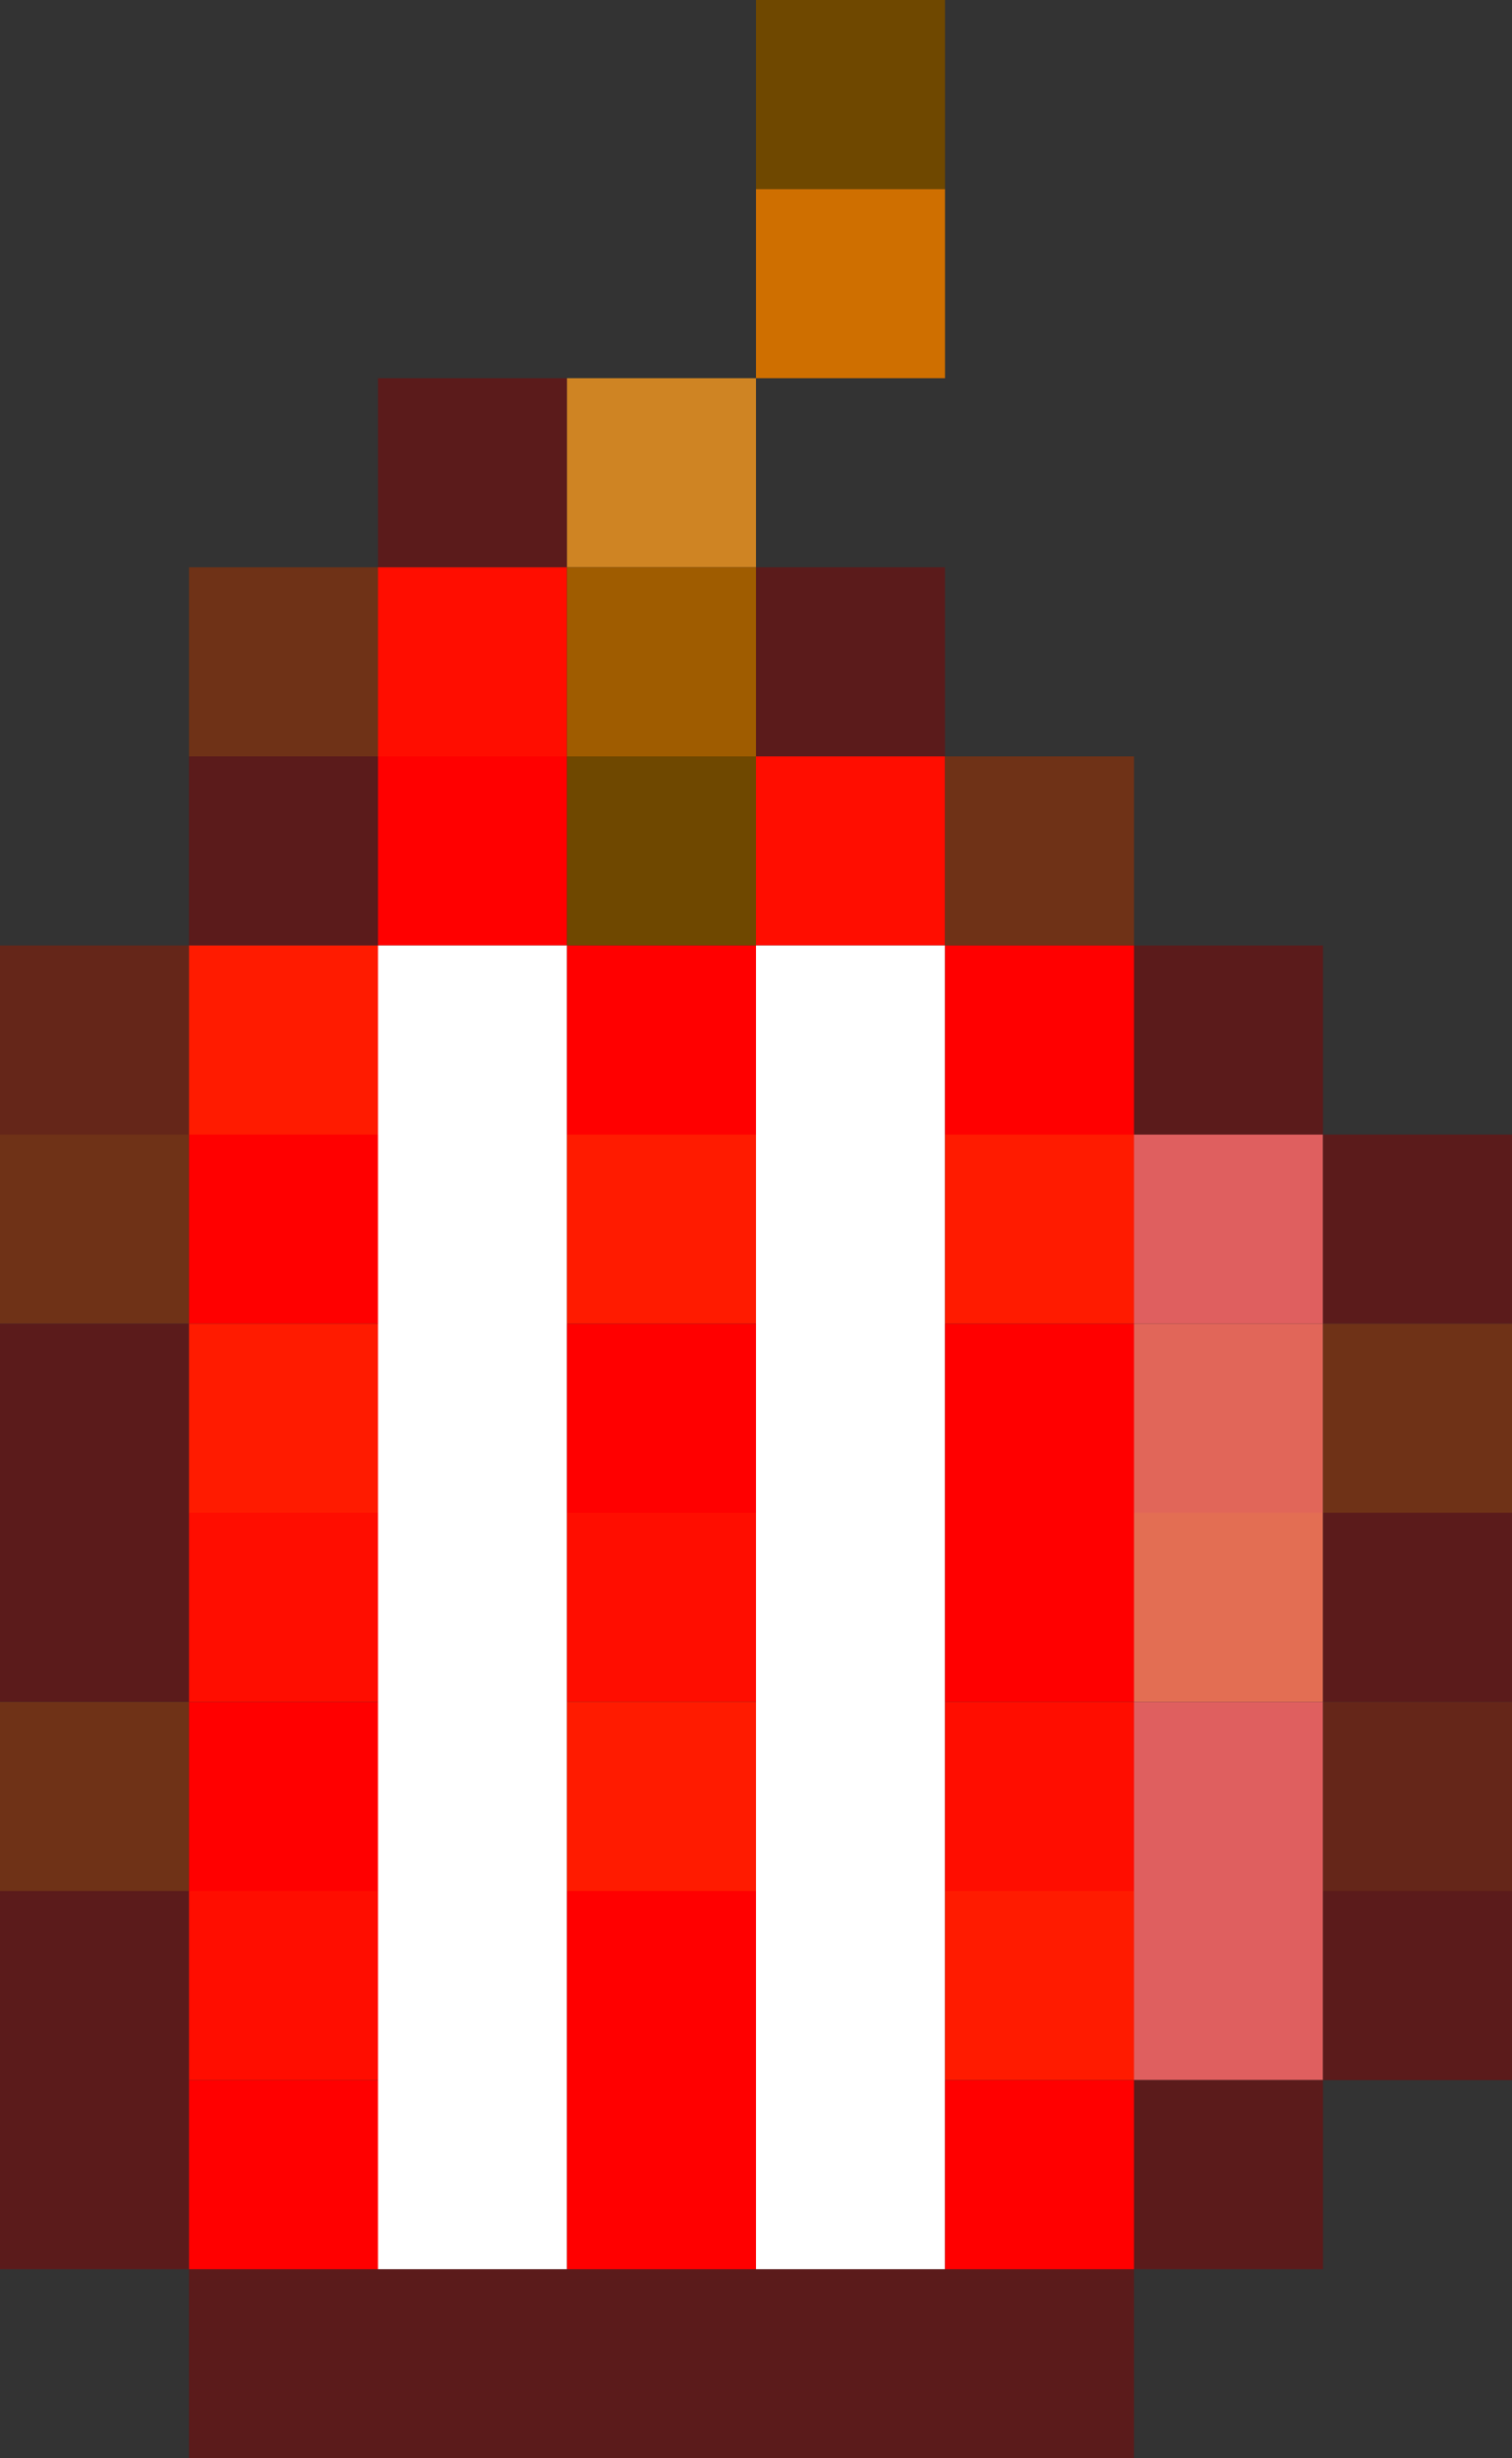 <?xml version="1.0" encoding="utf-8"?>
<!-- generated at drububu.com  -->
<!DOCTYPE svg PUBLIC "-//W3C//DTD SVG 1.1//EN" "http://www.w3.org/Graphics/SVG/1.1/DTD/svg11.dtd">
<svg version="1.1" preserveAspectRatio="xMinYMin meet" xmlns="http://www.w3.org/2000/svg" xmlns:xlink="http://www.w3.org/1999/xlink" x="0px" y="0px" width="16px" height="26px" viewBox="0 0 16 26">
<rect x="0" y="0" width="16" height="26" fill="#333333" stroke="none"/>
<path d="M0 0h8v4h-4v2h-2v4h-2v-10z" fill="rgba(255,255,255,0)"/>
<path d="M8 0h2v2h-2v-2z" fill="rgb(111,72,0)"/>
<path d="M10 0h6v12h-2v-2h-2v-2h-2v-2h-2v-2h2v-4z" fill="rgba(255,255,255,0)"/>
<path d="M8 2h2v2h-2v-2z" fill="rgb(207,111,0)"/>
<path d="M4 4h2v2h-2v-2z" fill="rgb(91,27,27)"/>
<path d="M6 4h2v2h-2v-2z" fill="rgb(207,132,35)"/>
<path d="M2 6h2v2h-2v-2z" fill="rgb(111,50,23)"/>
<path d="M4 6h2v2h-2v-2z" fill="rgb(255,13,0)"/>
<path d="M6 6h2v2h-2v-2z" fill="rgb(159,92,0)"/>
<path d="M8 6h2v2h-2v-2z" fill="rgb(91,27,27)"/>
<path d="M2 8h2v2h-2v-2z" fill="rgb(91,27,27)"/>
<path d="M4 8h2v2h-2v-2z" fill="rgb(255,0,0)"/>
<path d="M6 8h2v2h-2v-2z" fill="rgb(111,72,0)"/>
<path d="M8 8h2v2h-2v-2z" fill="rgb(255,13,0)"/>
<path d="M10 8h2v2h-2v-2z" fill="rgb(111,50,23)"/>
<path d="M0 10h2v2h-2v-2z" fill="rgb(101,38,25)"/>
<path d="M2 10h2v2h-2v-2z" fill="rgb(255,27,0)"/>
<path d="M4 10h2v14h-2v-14z" fill="rgb(255,255,255)"/>
<path d="M6 10h2v2h-2v-2z" fill="rgb(255,0,0)"/>
<path d="M8 10h2v14h-2v-14z" fill="rgb(255,255,255)"/>
<path d="M10 10h2v2h-2v-2z" fill="rgb(255,0,0)"/>
<path d="M12 10h2v2h-2v-2z" fill="rgb(91,27,27)"/>
<path d="M0 12h2v2h-2v-2z" fill="rgb(111,50,23)"/>
<path d="M2 12h2v2h-2v-2z" fill="rgb(255,0,0)"/>
<path d="M6 12h2v2h-2v-2z" fill="rgb(255,27,0)"/>
<path d="M10 12h2v2h-2v-2z" fill="rgb(255,27,0)"/>
<path d="M12 12h2v2h-2v-2z" fill="rgb(223,95,95)"/>
<path d="M14 12h2v2h-2v-2z" fill="rgb(91,27,27)"/>
<path d="M0 14h2v4h-2v-4z" fill="rgb(91,27,27)"/>
<path d="M2 14h2v2h-2v-2z" fill="rgb(255,27,0)"/>
<path d="M6 14h2v2h-2v-2z" fill="rgb(255,0,0)"/>
<path d="M10 14h2v4h-2v-4z" fill="rgb(255,0,0)"/>
<path d="M12 14h2v2h-2v-2z" fill="rgb(225,102,89)"/>
<path d="M14 14h2v2h-2v-2z" fill="rgb(111,50,23)"/>
<path d="M2 16h2v2h-2v-2z" fill="rgb(255,13,0)"/>
<path d="M6 16h2v2h-2v-2z" fill="rgb(255,13,0)"/>
<path d="M12 16h2v2h-2v-2z" fill="rgb(227,110,83)"/>
<path d="M14 16h2v2h-2v-2z" fill="rgb(91,27,27)"/>
<path d="M0 18h2v2h-2v-2z" fill="rgb(111,50,23)"/>
<path d="M2 18h2v2h-2v-2z" fill="rgb(255,0,0)"/>
<path d="M6 18h2v2h-2v-2z" fill="rgb(255,27,0)"/>
<path d="M10 18h2v2h-2v-2z" fill="rgb(255,13,0)"/>
<path d="M12 18h2v4h-2v-4z" fill="rgb(223,95,95)"/>
<path d="M14 18h2v2h-2v-2z" fill="rgb(101,38,25)"/>
<path d="M0 20h2v4h-2v-4z" fill="rgb(91,27,27)"/>
<path d="M2 20h2v2h-2v-2z" fill="rgb(255,13,0)"/>
<path d="M6 20h2v4h-2v-4z" fill="rgb(255,0,0)"/>
<path d="M10 20h2v2h-2v-2z" fill="rgb(255,27,0)"/>
<path d="M14 20h2v2h-2v-2z" fill="rgb(91,27,27)"/>
<path d="M2 22h2v2h-2v-2z" fill="rgb(255,0,0)"/>
<path d="M10 22h2v2h-2v-2z" fill="rgb(255,0,0)"/>
<path d="M12 22h2v2h-2v-2z" fill="rgb(91,27,27)"/>
<path d="M14 22h2v4h-4v-2h2v-2z" fill="rgba(255,255,255,0)"/>
<path d="M0 24h2v2h-2v-2z" fill="rgba(255,255,255,0)"/>
<path d="M2 24h10v2h-10v-2z" fill="rgb(91,27,27)"/>
</svg>